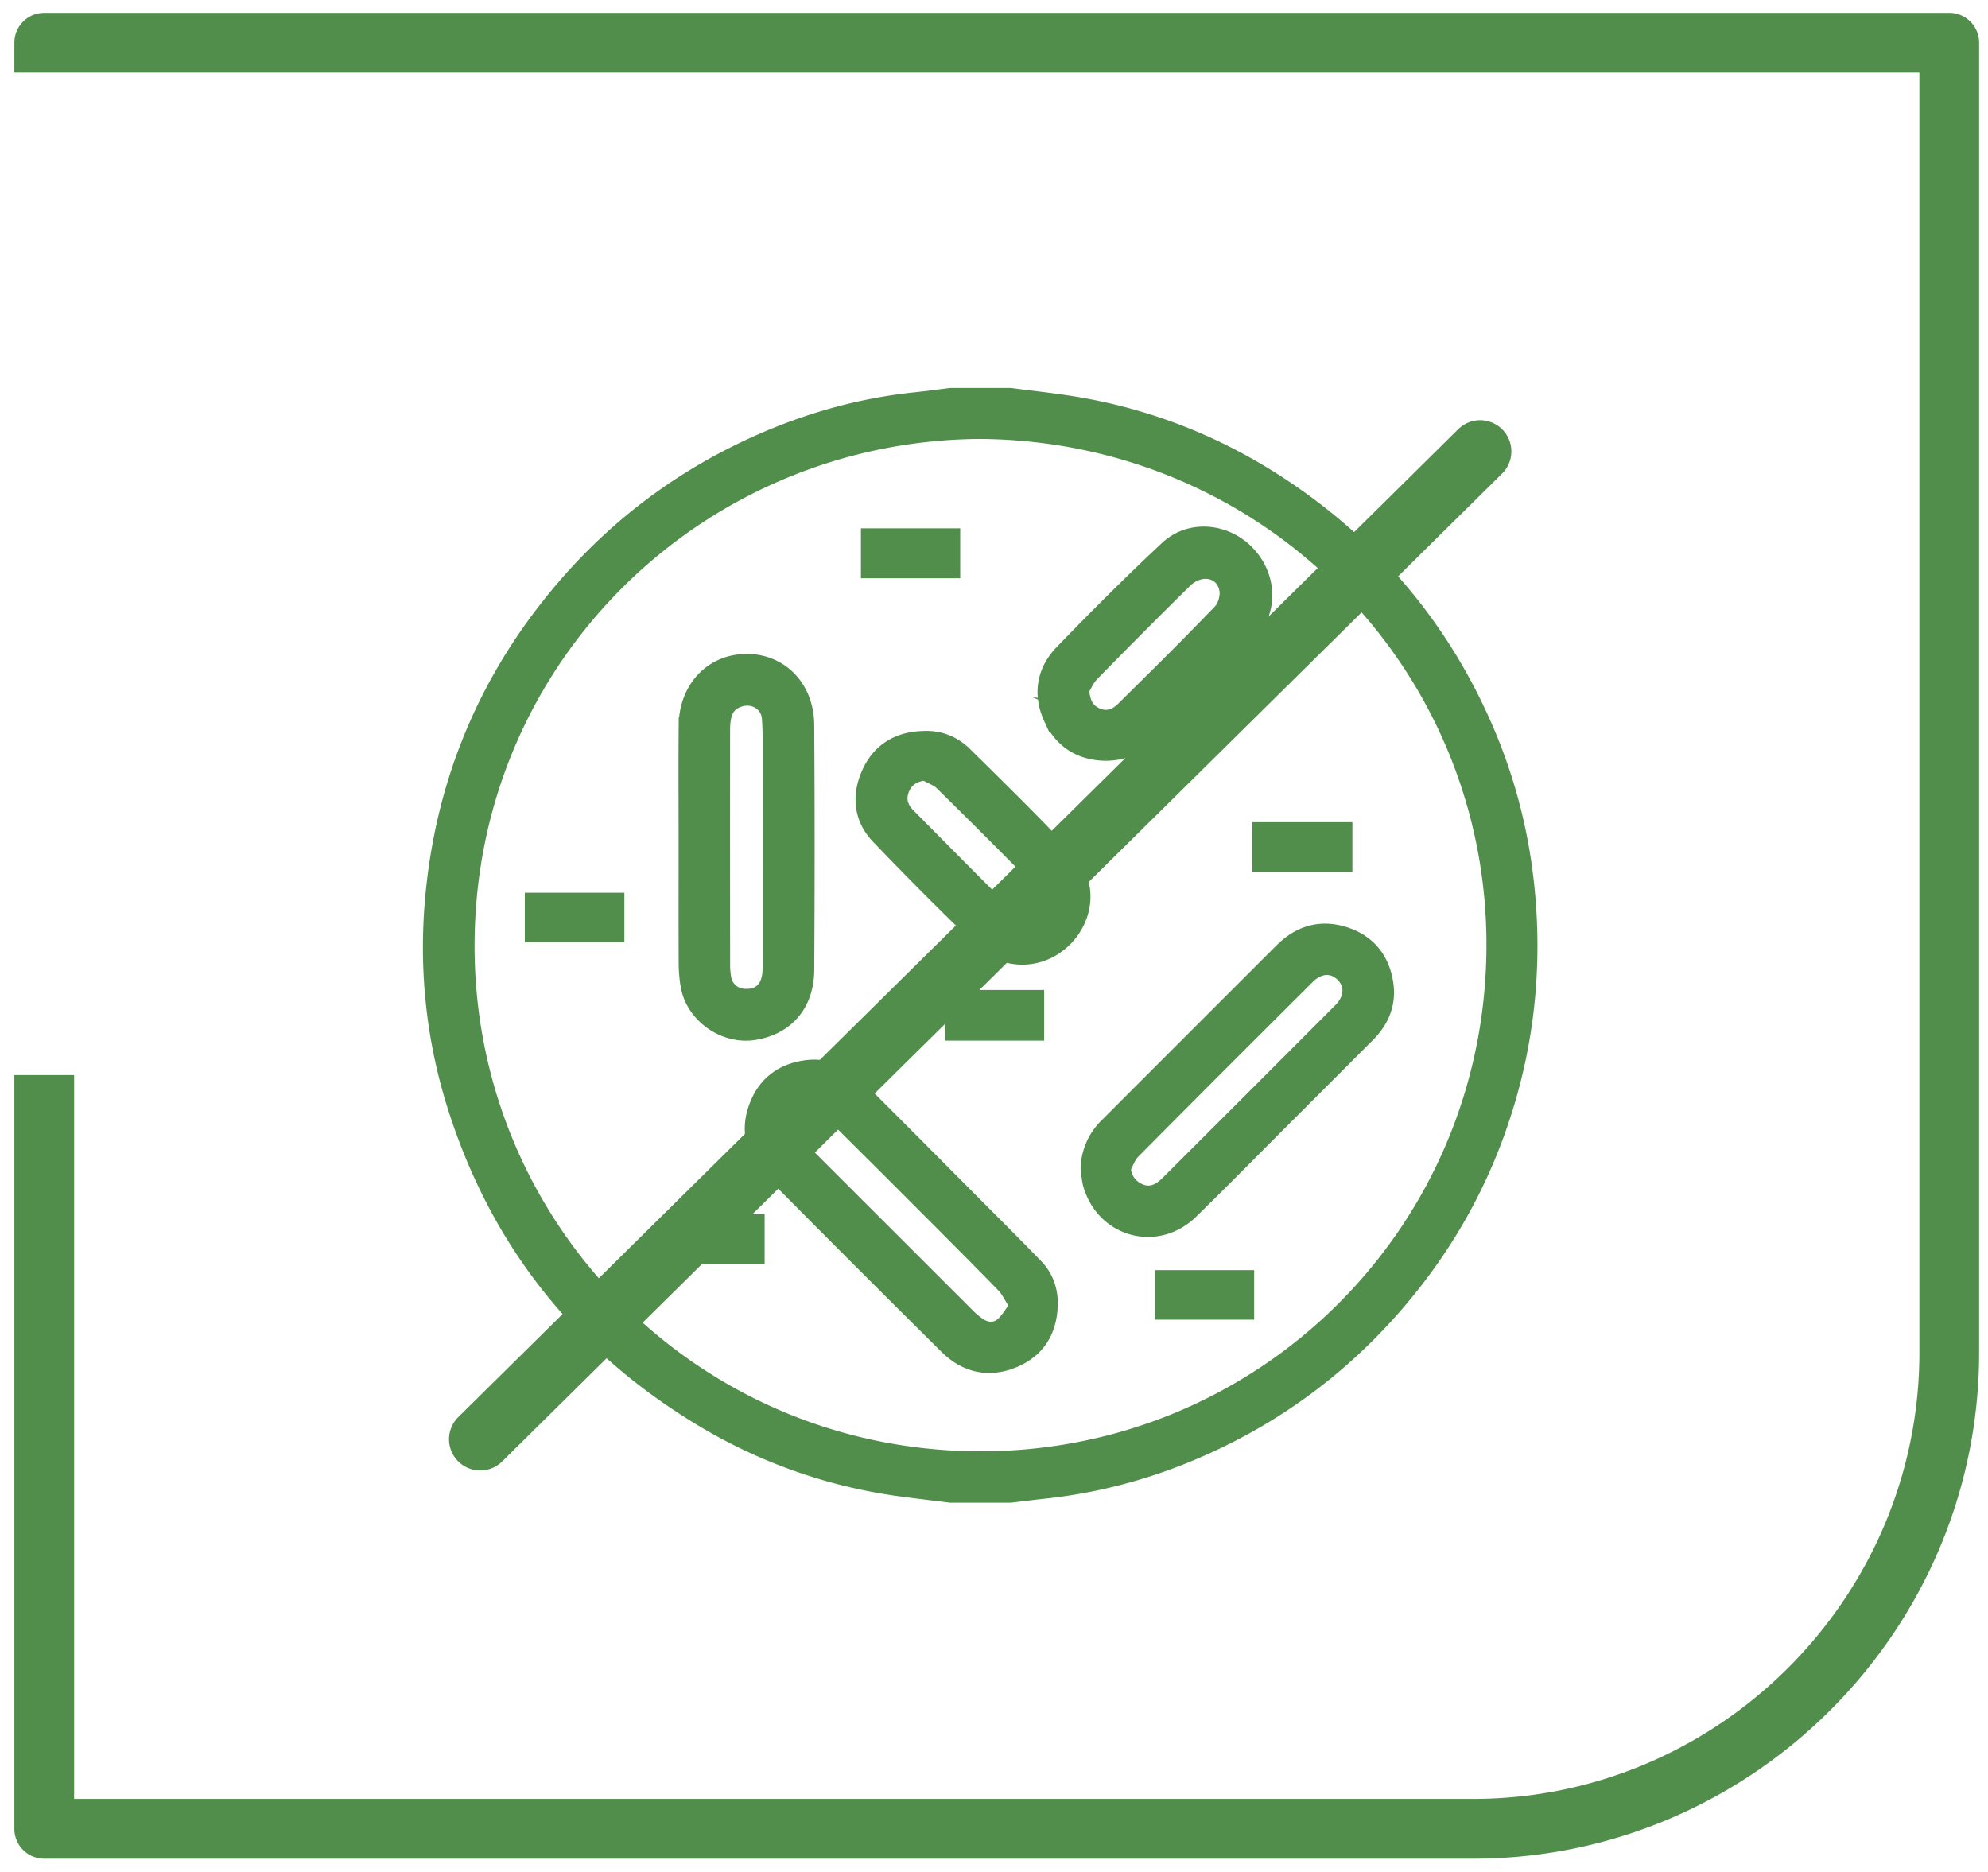 <svg xmlns="http://www.w3.org/2000/svg" width="120" height="113" viewBox="0 0 120 113"><g><g><path fill="#518e4b" d="M2.671.777h114.991c.995 0 1.802.808 1.802 1.804v79.055c0 8.404-3.435 16.044-8.972 21.579-5.536 5.537-13.175 8.974-21.578 8.974H2.671a1.804 1.804 0 0 1-1.804-1.805V64.889h3.608v43.691h84.44c7.405 0 14.142-3.032 19.026-7.916 4.884-4.885 7.917-11.621 7.917-19.028V4.385H.867V2.581c0-.996.807-1.804 1.804-1.804z"/></g><g><path fill="#518e4b" d="M60.997 23.92c1.296.17 2.597.305 3.886.518 4.706.777 9.019 2.554 12.946 5.245 5.254 3.603 9.182 8.33 11.74 14.163 1.512 3.443 2.384 7.05 2.649 10.817.326 4.64-.273 9.132-1.824 13.509-1.38 3.89-3.436 7.379-6.131 10.504-2.991 3.469-6.54 6.215-10.654 8.213-3.305 1.605-6.784 2.652-10.445 3.056-.723.079-1.445.17-2.167.255h-3.625c-.976-.122-1.954-.236-2.93-.367a31.216 31.216 0 0 1-12.05-4.226c-7.278-4.375-12.25-10.608-14.844-18.706-1.356-4.232-1.793-8.583-1.356-12.992.625-6.296 2.847-11.987 6.729-17.012 3.198-4.142 7.136-7.378 11.838-9.663 3.344-1.626 6.864-2.688 10.578-3.065.679-.07 1.357-.165 2.035-.25zM28.149 56.685c-.22 17.212 13.506 31.256 30.755 31.414 17.146.157 31.165-13.508 31.32-30.793.155-17.06-13.521-31.193-31.09-31.312-16.831.122-30.767 13.463-30.985 30.69z"/></g><g><path fill="none" stroke="#518e4b" stroke-miterlimit="20" d="M64.883 24.438c4.706.777 9.019 2.554 12.946 5.245 5.254 3.603 9.182 8.33 11.74 14.163 1.512 3.443 2.384 7.05 2.649 10.817.326 4.64-.273 9.132-1.824 13.509-1.38 3.89-3.436 7.379-6.131 10.504-2.991 3.469-6.54 6.215-10.654 8.213-3.305 1.605-6.784 2.652-10.445 3.056-.723.079-1.445.17-2.167.255h-3.625c-.976-.122-1.954-.236-2.93-.367a31.216 31.216 0 0 1-12.05-4.226c-7.278-4.375-12.25-10.608-14.844-18.706-1.356-4.232-1.793-8.583-1.356-12.992.625-6.296 2.847-11.987 6.729-17.012 3.198-4.142 7.136-7.378 11.838-9.663 3.344-1.626 6.864-2.688 10.578-3.065.679-.07 1.357-.165 2.035-.25h3.625c1.296.172 2.597.306 3.886.519zM28.149 56.685c-.22 17.212 13.506 31.256 30.755 31.414 17.146.157 31.165-13.508 31.32-30.793.155-17.06-13.521-31.193-31.09-31.312-16.831.122-30.767 13.463-30.985 30.69z"/></g><g><path fill="#518e4b" d="M41.468 43.79c.018-2.296 1.65-3.917 3.796-3.815 1.927.091 3.368 1.625 3.384 3.764.036 4.935.032 9.87.002 14.804-.011 2.055-1.2 3.418-3.115 3.731-1.786.293-3.641-1.004-3.953-2.784a8.113 8.113 0 0 1-.115-1.348c-.01-2.349-.004-4.698-.004-7.046 0-2.436-.017-4.87.004-7.306zm5.066 2.067c-.002-.84.02-1.684-.046-2.52-.072-.902-.964-1.442-1.831-1.176-.771.236-1.086.775-1.087 1.89-.003 4.745-.003 9.49.002 14.235 0 .277.028.56.082.831.115.58.625 1.013 1.21 1.063 1.044.088 1.659-.517 1.667-1.705.015-2.438.005-4.875.005-7.312 0-1.769.004-3.538-.001-5.306z"/></g><g><path fill="none" stroke="#518e4b" stroke-miterlimit="20" d="M41.468 43.79c.018-2.296 1.65-3.917 3.796-3.815 1.927.091 3.368 1.625 3.384 3.764.036 4.935.032 9.87.002 14.804-.011 2.055-1.2 3.418-3.115 3.731-1.786.293-3.641-1.004-3.953-2.784a8.113 8.113 0 0 1-.115-1.348c-.01-2.349-.004-4.698-.004-7.046 0-2.436-.017-4.87.004-7.306zm5.066 2.067c-.002-.84.02-1.684-.046-2.52-.072-.902-.964-1.442-1.831-1.176-.771.236-1.086.775-1.087 1.89-.003 4.745-.003 9.49.002 14.235 0 .277.028.56.082.831.115.58.625 1.013 1.21 1.063 1.044.088 1.659-.517 1.667-1.705.015-2.438.005-4.875.005-7.312 0-1.769.004-3.538-.001-5.306z"/></g><g><path fill="#518e4b" d="M66.848 67.975c3.522-3.524 7.044-7.05 10.57-10.57 1.026-1.023 2.256-1.406 3.657-.986 1.426.427 2.277 1.427 2.52 2.89.203 1.21-.21 2.247-1.07 3.109-1.66 1.664-3.323 3.325-4.985 4.988-1.892 1.89-3.767 3.8-5.68 5.669-2.014 1.968-5.158 1.145-5.974-1.546-.098-.323-.11-.673-.16-1.011a3.72 3.72 0 0 1 1.122-2.543zm1.84 3.928c.614.304 1.218.168 1.81-.422a4499.98 4499.98 0 0 0 10.477-10.477c.713-.718.735-1.62.108-2.23-.621-.6-1.477-.572-2.187.134-3.53 3.515-7.054 7.037-10.562 10.575-.267.27-.393.677-.584 1.021.083.694.399 1.13.939 1.398z"/></g><g><path fill="none" stroke="#518e4b" stroke-miterlimit="20" d="M66.848 67.975c3.522-3.524 7.044-7.05 10.57-10.57 1.026-1.023 2.256-1.406 3.657-.986 1.426.427 2.277 1.427 2.52 2.89.203 1.21-.21 2.247-1.07 3.109-1.66 1.664-3.323 3.325-4.985 4.988-1.892 1.89-3.767 3.8-5.68 5.669-2.014 1.968-5.158 1.145-5.974-1.546-.098-.323-.11-.673-.16-1.011a3.72 3.72 0 0 1 1.122-2.543zm1.84 3.928c.614.304 1.218.168 1.81-.422a4499.98 4499.98 0 0 0 10.477-10.477c.713-.718.735-1.62.108-2.23-.621-.6-1.477-.572-2.187.134-3.53 3.515-7.054 7.037-10.562 10.575-.267.27-.393.677-.584 1.021.083.694.399 1.13.939 1.398z"/></g><g><path fill="#518e4b" d="M61.16 82.065c-1.475.61-2.847.296-3.97-.815-3.552-3.518-7.09-7.051-10.604-10.607-1.04-1.052-1.424-2.335-.898-3.788.51-1.41 1.555-2.185 3.017-2.37 1.19-.15 2.19.325 3.02 1.153 2.317 2.312 4.622 4.635 6.93 6.956 1.275 1.282 2.558 2.557 3.817 3.855.626.645.907 1.443.876 2.352-.05 1.54-.763 2.675-2.188 3.264zm-.564-4.557c-2.356-2.4-4.736-4.775-7.113-7.154-1.112-1.113-2.235-2.215-3.35-3.327-.463-.464-1.07-.617-1.593-.34-.4.21-.75.693-.908 1.132-.23.635.224 1.124.659 1.559 3.386 3.385 6.77 6.77 10.159 10.153.18.18.384.344.595.488.475.325 1.02.357 1.45.022.374-.291.612-.755.966-1.215-.338-.524-.538-.984-.865-1.318z"/></g><g><path fill="none" stroke="#518e4b" stroke-miterlimit="20" d="M61.16 82.065c-1.475.61-2.847.296-3.97-.815-3.552-3.518-7.09-7.051-10.604-10.607-1.04-1.052-1.424-2.335-.898-3.788.51-1.41 1.555-2.185 3.017-2.37 1.19-.15 2.19.325 3.02 1.153 2.317 2.312 4.622 4.635 6.93 6.956 1.275 1.282 2.558 2.557 3.817 3.855.626.645.907 1.443.876 2.352-.05 1.54-.763 2.675-2.188 3.264zm-.564-4.557c-2.356-2.4-4.736-4.775-7.113-7.154-1.112-1.113-2.235-2.215-3.35-3.327-.463-.464-1.07-.617-1.593-.34-.4.21-.75.693-.908 1.132-.23.635.224 1.124.659 1.559 3.386 3.385 6.77 6.77 10.159 10.153.18.18.384.344.595.488.475.325 1.02.357 1.45.022.374-.291.612-.755.966-1.215-.338-.524-.538-.984-.865-1.318z"/></g><g><path fill="#518e4b" d="M63.495 43.342c-.657-1.423-.43-2.823.65-3.94 2.067-2.136 4.169-4.243 6.343-6.27 1.34-1.25 3.427-1.068 4.72.232 1.327 1.335 1.49 3.396.233 4.776-1.462 1.607-3.037 3.112-4.57 4.654-.591.595-1.183 1.192-1.81 1.75-.713.64-1.41.87-2.35.877-1.495-.034-2.6-.742-3.216-2.079zm2.694-.119c.635.277 1.198.062 1.65-.386 1.974-1.95 3.95-3.899 5.87-5.902.292-.304.465-.915.395-1.334-.207-1.257-1.644-1.56-2.635-.58a442.735 442.735 0 0 0-5.598 5.62c-.31.317-.488.764-.625.986.055.88.363 1.342.944 1.596z"/></g><g><path fill="none" stroke="#518e4b" stroke-miterlimit="20" d="M63.495 43.342c-.657-1.423-.43-2.823.65-3.94 2.067-2.136 4.169-4.243 6.343-6.27 1.34-1.25 3.427-1.068 4.72.232 1.327 1.335 1.49 3.396.233 4.776-1.462 1.607-3.037 3.112-4.57 4.654-.591.595-1.183 1.192-1.81 1.75-.713.64-1.41.87-2.35.877-1.495-.034-2.6-.742-3.216-2.079zm2.694-.119c.635.277 1.198.062 1.65-.386 1.974-1.95 3.95-3.899 5.87-5.902.292-.304.465-.915.395-1.334-.207-1.257-1.644-1.56-2.635-.58a442.735 442.735 0 0 0-5.598 5.62c-.31.317-.488.764-.625.986.055.88.363 1.342.944 1.596z"/></g><g><path fill="#518e4b" d="M58.208 45.572c2.101 2.075 4.218 4.139 6.225 6.303 1.327 1.43 1.121 3.543-.285 4.865-1.357 1.276-3.427 1.343-4.79.033a209.802 209.802 0 0 1-6.305-6.317c-1.009-1.057-1.151-2.393-.566-3.726.611-1.39 1.742-2.073 3.257-2.11.968-.05 1.805.3 2.464.952zm-3.778 1.965c-.295.645-.145 1.226.338 1.714 1.94 1.96 3.877 3.926 5.84 5.864.664.656 1.604.625 2.185.014.569-.598.545-1.461-.121-2.135a489.355 489.355 0 0 0-5.766-5.761c-.288-.283-.716-.424-1.079-.631-.682.096-1.138.369-1.397.935z"/></g><g><path fill="none" stroke="#518e4b" stroke-miterlimit="20" d="M58.208 45.572c2.101 2.075 4.218 4.139 6.225 6.303 1.327 1.43 1.121 3.543-.285 4.865-1.357 1.276-3.427 1.343-4.79.033a209.802 209.802 0 0 1-6.305-6.317c-1.009-1.057-1.151-2.393-.566-3.726.611-1.39 1.742-2.073 3.257-2.11.968-.05 1.805.3 2.464.952zm-3.778 1.965c-.295.645-.145 1.226.338 1.714 1.94 1.96 3.877 3.926 5.84 5.864.664.656 1.604.625 2.185.014.569-.598.545-1.461-.121-2.135a489.355 489.355 0 0 0-5.766-5.761c-.288-.283-.716-.424-1.079-.631-.682.096-1.138.369-1.397.935z"/></g><g><path fill="#518e4b" d="M40.607 73.786h5.048v2.009h-5.048z"/><path fill="none" stroke="#518e4b" stroke-miterlimit="20" d="M40.607 73.786v0h5.048v2.009h-5.048v0z"/></g><g><path fill="#518e4b" d="M81.133 52.129h-5.036v-2.003h5.036z"/><path fill="none" stroke="#518e4b" stroke-miterlimit="20" d="M81.133 52.129v0h-5.036v0-2.003 0h5.036v0z"/></g><g><path fill="#518e4b" d="M62.527 62.312h-4.982v-2.057h4.982z"/><path fill="none" stroke="#518e4b" stroke-miterlimit="20" d="M62.527 62.312v0h-4.982v0-2.057 0h4.982v0z"/></g><g><path fill="#518e4b" d="M52.467 32.39h4.993v2.012h-4.993z"/><path fill="none" stroke="#518e4b" stroke-miterlimit="20" d="M52.467 32.39v0h4.993v2.012h-4.993v0z"/></g><g><path fill="#518e4b" d="M37.189 56.366H32.18v-1.982h5.009z"/><path fill="none" stroke="#518e4b" stroke-miterlimit="20" d="M37.189 56.366v0H32.18v0-1.982 0h5.009v0z"/></g><g><path fill="#518e4b" d="M75.204 79.154h-4.982v-1.99h4.982z"/><path fill="none" stroke="#518e4b" stroke-miterlimit="20" d="M75.204 79.154v0h-4.982v0-1.99 0h4.982v0z"/></g><g><path fill="#518e4b" d="M28.987 88.757a1.884 1.884 0 0 1-1.332-3.215l60.359-59.627a1.882 1.882 0 1 1 2.663 2.663L30.319 88.205c-.368.368-.85.552-1.332.552z"/></g></g></svg>